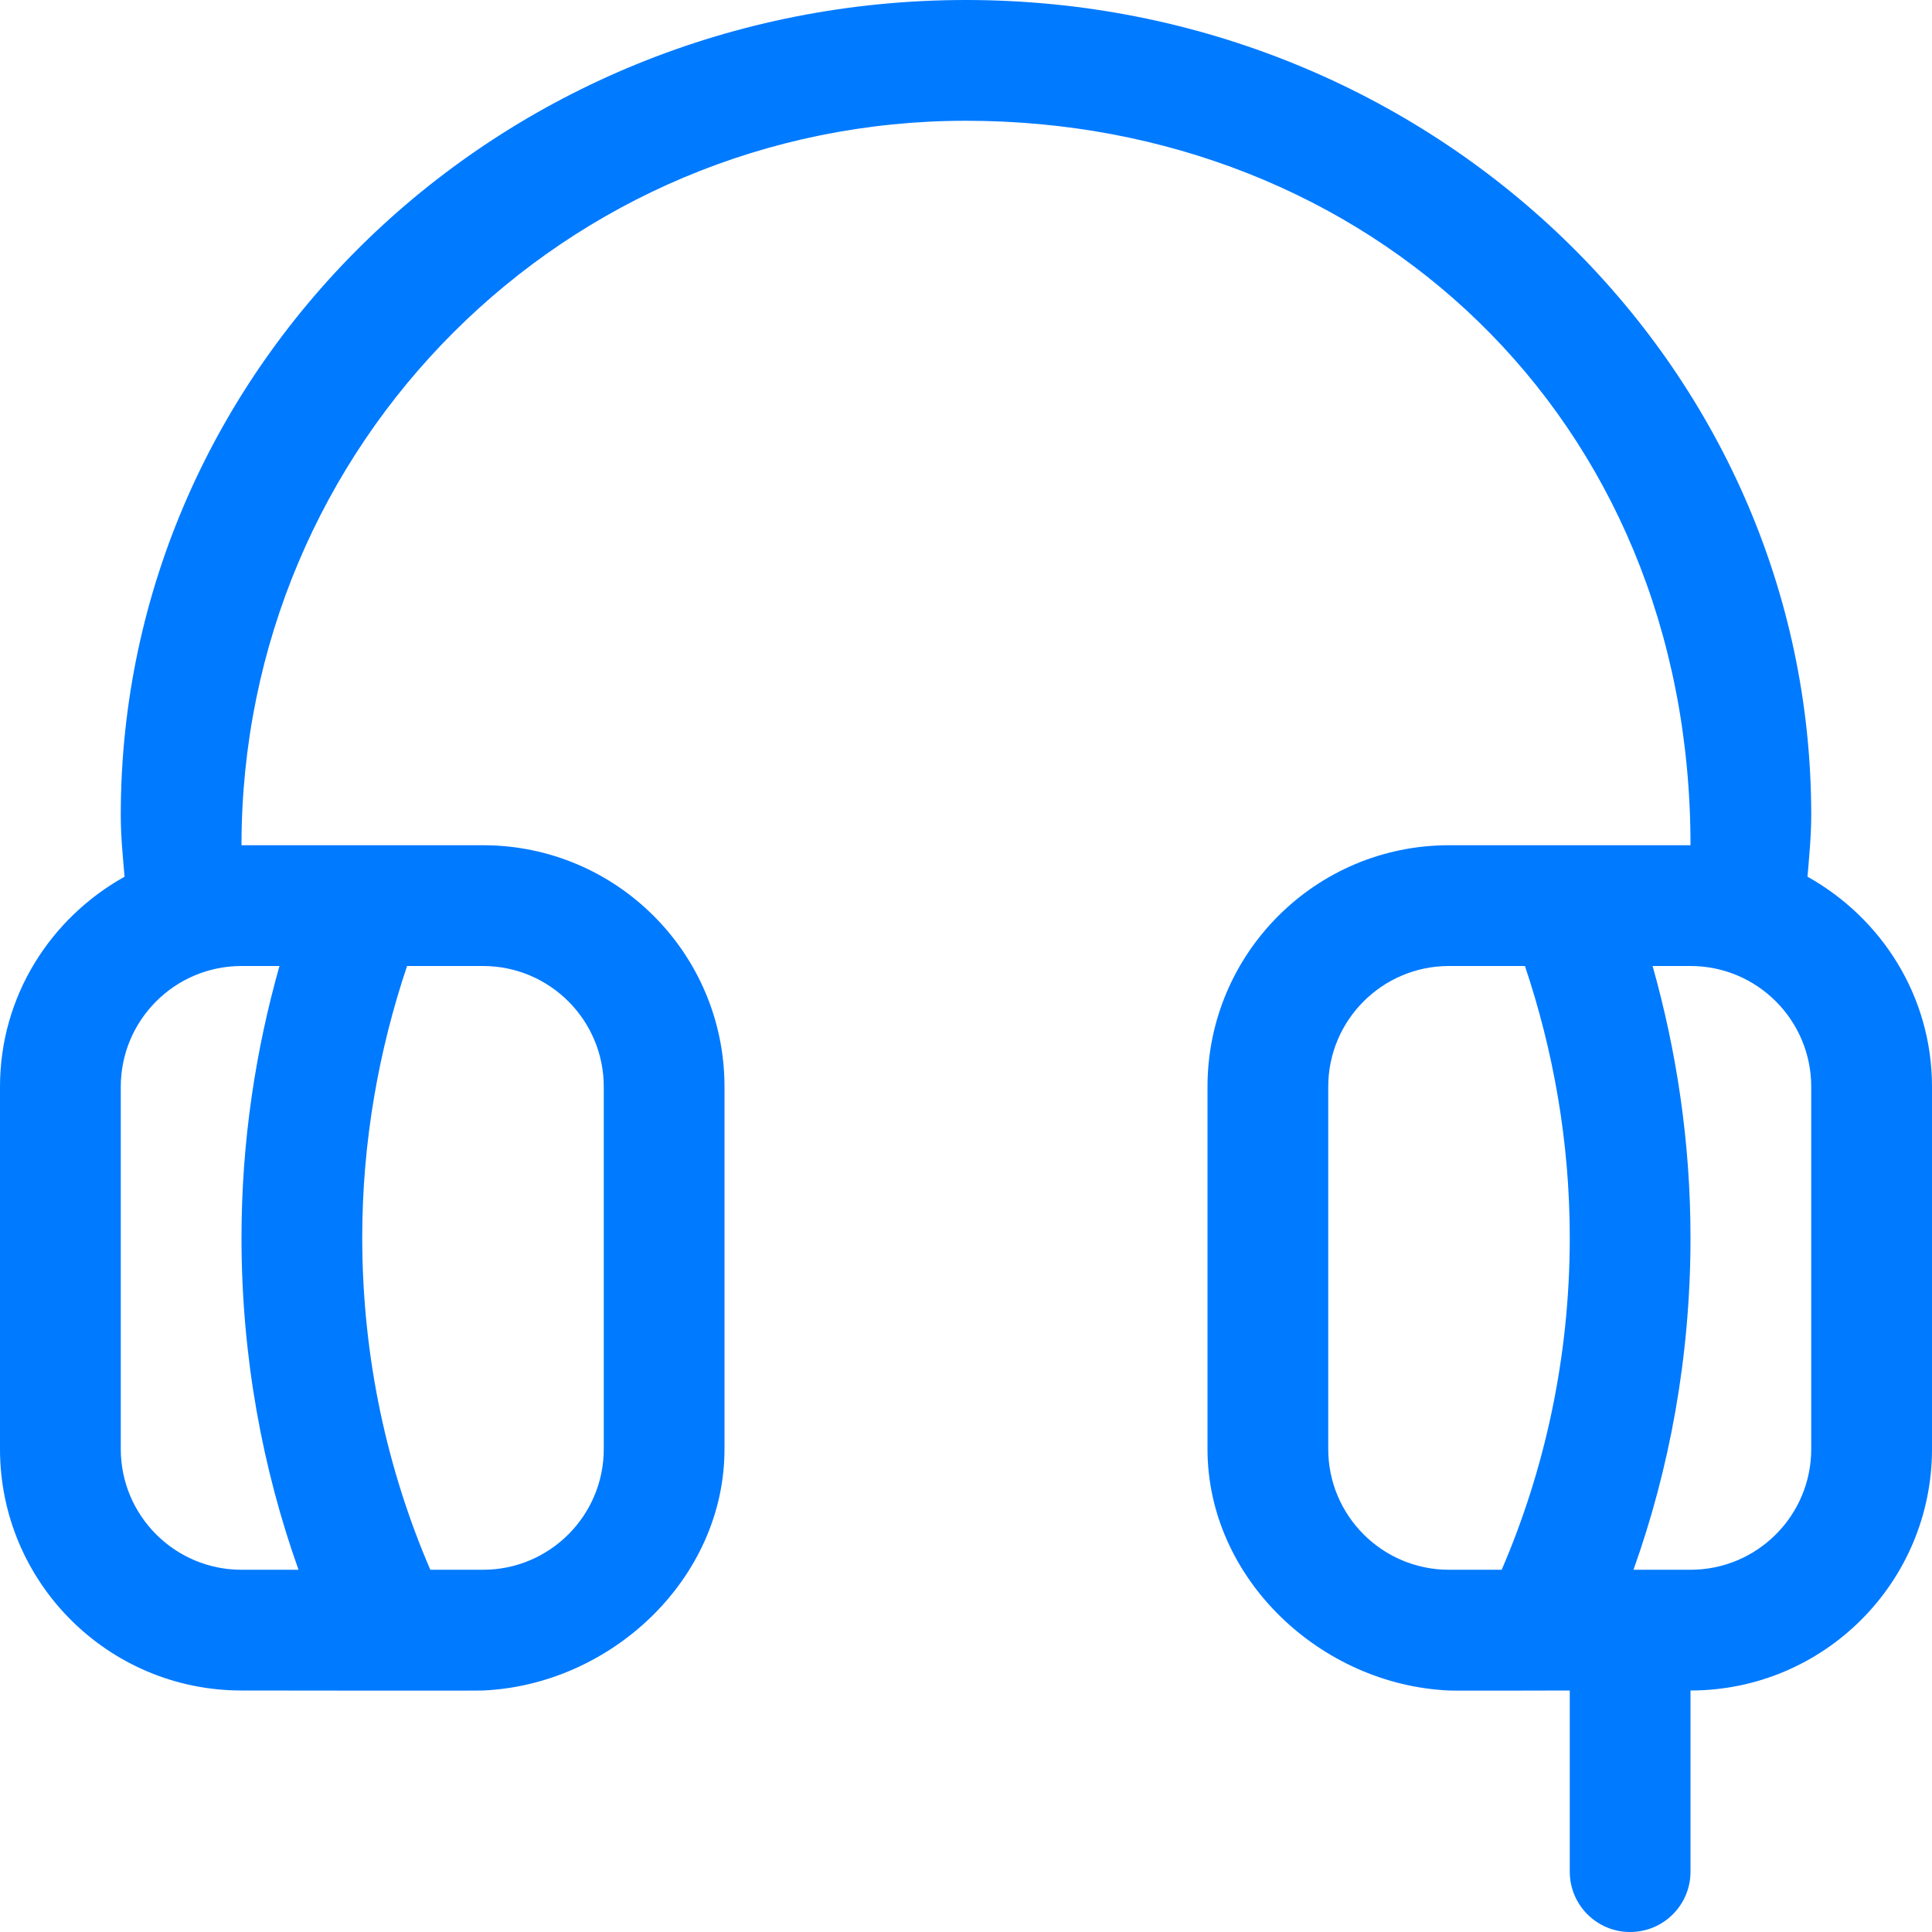 <svg width="55" height="55" viewBox="0 0 55 55" fill="none" xmlns="http://www.w3.org/2000/svg">
<g clip-path="url(#clip0_63_163)">
<path fill-rule="evenodd" clip-rule="evenodd" d="M51.562 41.25C51.562 43.148 50.023 44.688 48.125 44.688H46.502C47.522 41.831 48.125 38.639 48.125 35.234C48.125 32.496 47.723 29.903 47.046 27.5H48.125C50.023 27.5 51.562 29.04 51.562 30.938V41.25ZM42.75 44.688H41.25C39.352 44.688 37.812 43.148 37.812 41.25V30.938C37.812 29.04 39.352 27.5 41.25 27.5H43.412C44.211 29.882 44.688 32.479 44.688 35.234C44.688 38.672 43.962 41.874 42.75 44.688ZM7.956 27.5C7.277 29.903 6.875 32.496 6.875 35.234C6.875 38.639 7.48 41.831 8.498 44.688H6.875C4.978 44.688 3.438 43.148 3.438 41.25V30.938C3.438 29.04 4.978 27.5 6.875 27.5H7.956ZM11.588 27.5H13.75C15.648 27.5 17.188 29.04 17.188 30.938V41.25C17.188 43.148 15.648 44.688 13.75 44.688H12.25C11.038 41.874 10.312 38.672 10.312 35.234C10.312 32.479 10.789 29.882 11.588 27.5ZM51.456 24.958C51.504 24.377 51.562 23.798 51.562 23.203C51.562 10.388 40.789 0 27.5 0C14.211 0 3.438 10.388 3.438 23.203C3.438 23.798 3.496 24.377 3.546 24.958C1.44 26.134 0 28.356 0 30.938V41.25C0 45.047 3.078 48.125 6.875 48.125C6.875 48.125 13.757 48.135 13.75 48.125C17.402 47.962 20.625 44.942 20.625 41.25V30.938C20.625 27.141 17.547 24.062 13.75 24.062H6.875C6.875 12.611 16.11 3.438 27.5 3.438C38.892 3.438 48.125 11.803 48.125 24.062H41.25C37.453 24.062 34.375 27.141 34.375 30.938V41.25C34.375 44.942 37.598 47.962 41.25 48.125C41.243 48.135 44.688 48.125 44.688 48.125V53.281C44.688 54.232 45.456 55 46.406 55C47.357 55 48.125 54.232 48.125 53.281V48.125C51.922 48.125 55 45.047 55 41.25V30.938C55 28.356 53.56 26.134 51.456 24.958Z" fill="#007AFF"/>
</g>
<defs>
<clipPath id="clip0_63_163">
<rect width="55" height="55" fill="white"/>
</clipPath>
</defs>
</svg>
